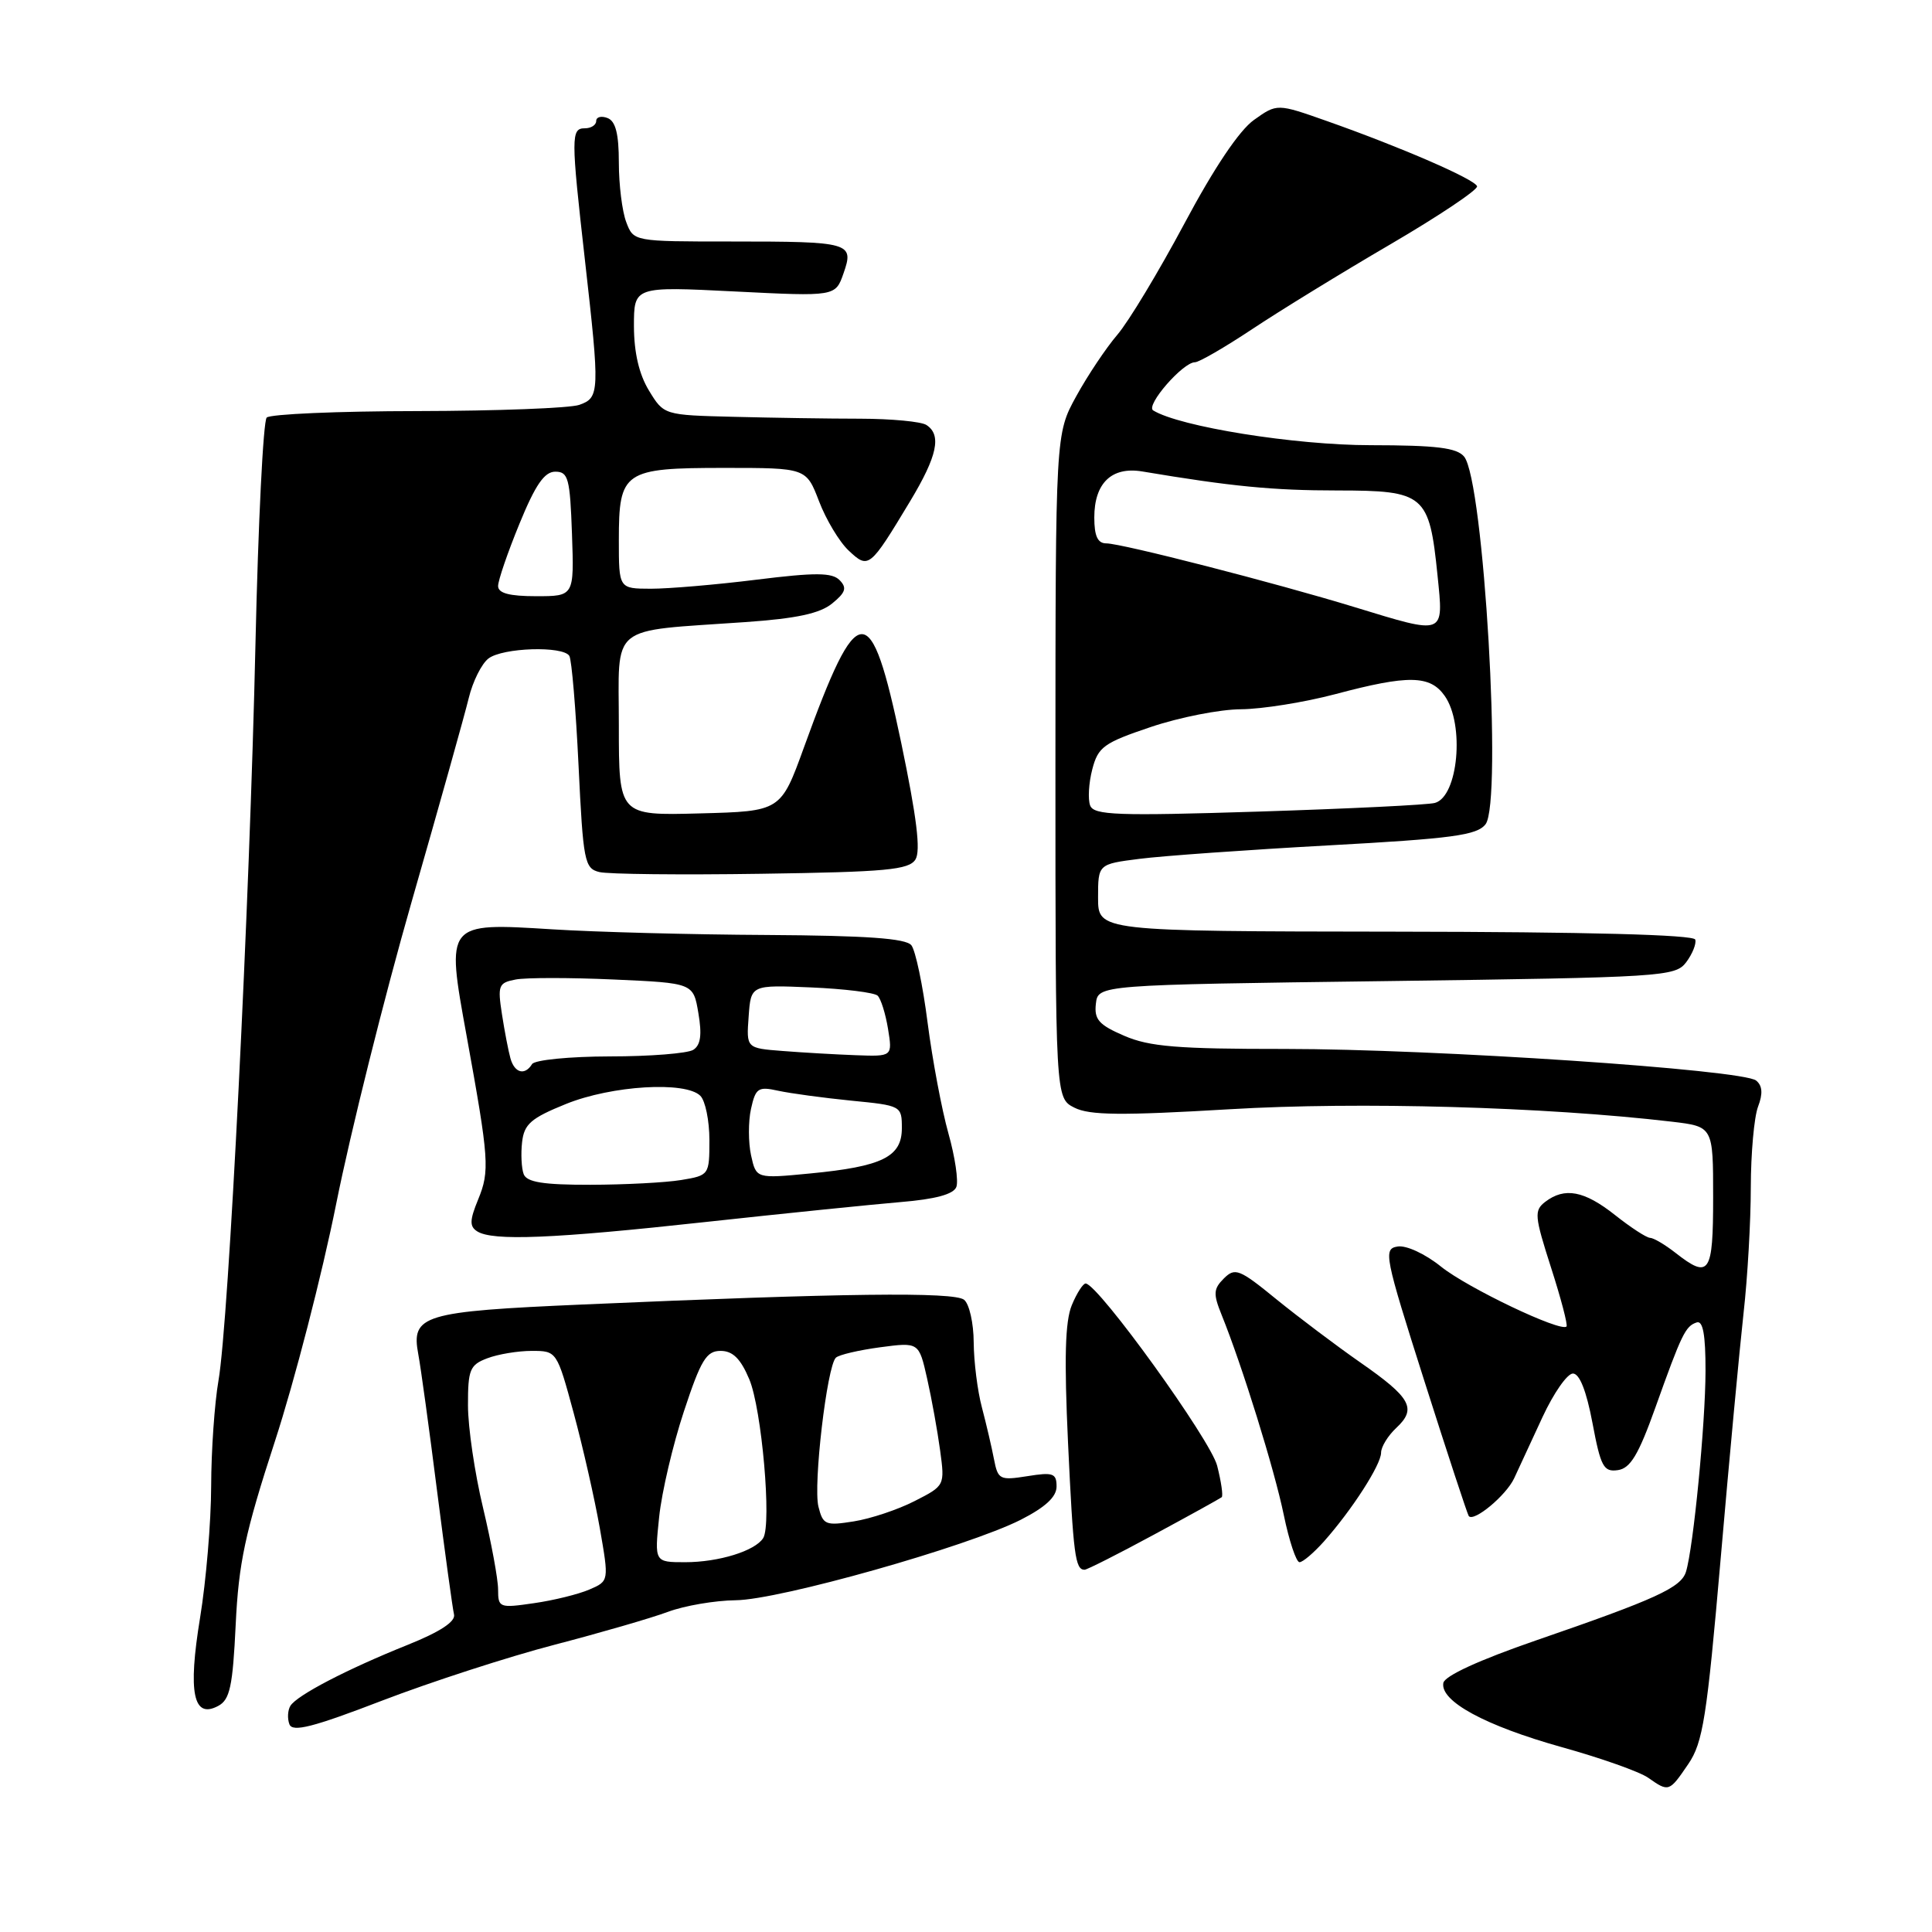 <?xml version="1.0" encoding="UTF-8" standalone="no"?>
<!DOCTYPE svg PUBLIC "-//W3C//DTD SVG 1.1//EN" "http://www.w3.org/Graphics/SVG/1.1/DTD/svg11.dtd" >
<svg xmlns="http://www.w3.org/2000/svg" xmlns:xlink="http://www.w3.org/1999/xlink" version="1.1" viewBox="0 0 256 256">
 <g >
 <path fill="currentColor"
d=" M 223.71 233.74 C 225.65 230.89 226.17 227.59 228.00 206.50 C 229.14 193.30 230.51 178.68 231.03 174.00 C 231.56 169.32 231.99 161.82 231.99 157.32 C 232.00 152.81 232.43 148.01 232.95 146.64 C 233.61 144.91 233.53 143.86 232.70 143.18 C 230.91 141.73 190.01 138.99 170.26 138.99 C 156.04 139.00 152.30 138.69 148.97 137.25 C 145.60 135.80 144.97 135.08 145.21 133.00 C 145.50 130.50 145.50 130.50 183.71 130.00 C 220.42 129.51 221.98 129.41 223.43 127.50 C 224.25 126.40 224.80 125.05 224.63 124.50 C 224.44 123.86 210.28 123.48 184.91 123.45 C 145.50 123.40 145.50 123.40 145.50 118.95 C 145.50 114.50 145.50 114.50 151.00 113.80 C 154.03 113.41 165.28 112.61 176.00 112.02 C 192.45 111.12 195.71 110.68 196.84 109.22 C 199.10 106.33 196.61 63.64 194.00 60.50 C 193.03 59.33 190.31 59.00 181.63 58.99 C 171.58 58.99 156.30 56.54 152.80 54.38 C 151.76 53.73 156.74 48.00 158.34 48.00 C 158.88 48.00 162.28 46.03 165.91 43.62 C 169.53 41.21 177.78 36.14 184.24 32.37 C 190.70 28.59 195.86 25.13 195.72 24.68 C 195.42 23.75 185.68 19.52 175.85 16.05 C 169.22 13.71 169.22 13.71 166.16 15.89 C 164.21 17.27 160.85 22.28 156.93 29.64 C 153.53 36.00 149.54 42.63 148.05 44.36 C 146.57 46.09 144.12 49.75 142.61 52.50 C 139.86 57.50 139.86 57.50 139.85 101.50 C 139.85 145.50 139.85 145.50 142.36 146.77 C 144.36 147.79 148.58 147.83 162.95 146.98 C 180.02 145.96 204.76 146.66 221.54 148.63 C 227.00 149.28 227.00 149.28 227.00 158.64 C 227.00 168.80 226.51 169.53 222.00 166.00 C 220.62 164.92 219.11 164.03 218.64 164.02 C 218.17 164.01 216.08 162.65 214.00 161.00 C 209.92 157.77 207.33 157.28 204.75 159.25 C 203.26 160.40 203.33 161.13 205.52 167.96 C 206.84 172.06 207.76 175.57 207.57 175.77 C 206.79 176.54 194.45 170.65 190.95 167.84 C 188.84 166.14 186.33 164.98 185.19 165.17 C 183.27 165.48 183.45 166.37 188.74 183.00 C 191.80 192.62 194.45 200.67 194.62 200.89 C 195.30 201.71 199.57 198.15 200.63 195.89 C 201.24 194.57 202.94 190.91 204.40 187.75 C 205.87 184.59 207.67 182.00 208.42 182.00 C 209.30 182.00 210.21 184.31 211.01 188.55 C 212.10 194.35 212.49 195.07 214.37 194.80 C 216.03 194.57 217.11 192.77 219.35 186.50 C 222.84 176.73 223.33 175.72 224.82 175.23 C 225.65 174.95 226.00 176.86 225.99 181.67 C 225.98 188.66 224.38 205.09 223.40 208.27 C 222.75 210.37 219.42 211.89 203.51 217.37 C 196.01 219.96 191.42 222.06 191.25 223.00 C 190.81 225.42 196.81 228.67 206.92 231.50 C 212.10 232.94 217.27 234.77 218.39 235.56 C 221.13 237.48 221.17 237.47 223.71 233.74 Z  M 73.47 217.94 C 79.53 216.36 86.30 214.40 88.50 213.58 C 90.70 212.76 94.75 212.07 97.49 212.04 C 103.26 211.99 128.20 204.94 135.25 201.38 C 138.52 199.71 140.00 198.35 140.00 196.97 C 140.00 195.22 139.54 195.05 136.13 195.60 C 132.48 196.18 132.23 196.05 131.71 193.36 C 131.41 191.79 130.69 188.70 130.11 186.50 C 129.52 184.30 129.04 180.42 129.02 177.87 C 129.01 175.33 128.44 172.79 127.75 172.23 C 126.44 171.16 111.73 171.34 77.29 172.85 C 55.97 173.78 54.45 174.24 55.43 179.47 C 55.75 181.17 56.87 189.30 57.91 197.53 C 58.96 205.76 59.97 213.14 60.16 213.92 C 60.39 214.87 58.31 216.23 54.00 217.96 C 45.97 221.18 39.35 224.63 38.48 226.03 C 38.12 226.62 38.06 227.72 38.35 228.48 C 38.77 229.55 41.46 228.87 50.66 225.33 C 57.13 222.85 67.40 219.52 73.47 217.94 Z  M 31.23 215.28 C 31.62 207.10 32.47 203.12 36.42 191.00 C 39.02 183.03 42.68 168.85 44.55 159.50 C 46.42 150.15 50.91 132.15 54.54 119.50 C 58.17 106.85 61.58 94.70 62.11 92.50 C 62.64 90.30 63.82 87.94 64.73 87.25 C 66.63 85.81 74.61 85.56 75.44 86.91 C 75.75 87.41 76.30 93.94 76.66 101.43 C 77.27 114.14 77.45 115.07 79.41 115.55 C 80.56 115.84 90.23 115.94 100.89 115.78 C 117.42 115.54 120.43 115.26 121.30 113.89 C 122.02 112.74 121.48 108.33 119.41 98.40 C 115.36 79.10 113.72 79.18 106.54 99.00 C 103.46 107.50 103.46 107.50 92.73 107.78 C 82.00 108.07 82.00 108.07 82.00 96.12 C 82.00 82.45 80.45 83.72 98.77 82.43 C 105.54 81.96 108.65 81.29 110.27 79.96 C 112.06 78.50 112.25 77.89 111.25 76.87 C 110.25 75.86 108.07 75.84 100.25 76.81 C 94.89 77.48 88.59 78.01 86.25 78.01 C 82.00 78.00 82.00 78.00 82.00 71.57 C 82.00 62.43 82.63 62.00 95.99 62.00 C 106.83 62.00 106.83 62.00 108.53 66.43 C 109.46 68.86 111.22 71.80 112.46 72.96 C 115.09 75.43 115.24 75.31 120.60 66.41 C 124.20 60.43 124.80 57.63 122.75 56.31 C 122.06 55.86 118.12 55.49 114.00 55.48 C 109.88 55.48 102.33 55.36 97.24 55.23 C 87.97 55.00 87.97 55.00 85.99 51.75 C 84.68 49.60 84.01 46.72 84.00 43.22 C 84.00 37.95 84.00 37.95 97.35 38.62 C 110.70 39.29 110.70 39.29 111.77 36.22 C 113.20 32.14 112.70 32.00 96.89 32.00 C 83.95 32.00 83.95 32.00 82.98 29.43 C 82.44 28.02 82.00 24.47 82.00 21.54 C 82.00 17.73 81.57 16.05 80.50 15.64 C 79.67 15.32 79.00 15.50 79.00 16.03 C 79.00 16.56 78.33 17.00 77.50 17.00 C 75.65 17.00 75.65 18.07 77.51 34.50 C 79.49 52.00 79.46 52.70 76.75 53.65 C 75.51 54.08 65.88 54.45 55.34 54.47 C 44.80 54.48 35.80 54.87 35.34 55.33 C 34.88 55.79 34.21 69.29 33.85 85.33 C 33.08 119.80 30.30 175.23 28.95 182.93 C 28.43 185.92 27.99 192.22 27.98 196.93 C 27.97 201.65 27.31 209.49 26.51 214.37 C 24.88 224.31 25.61 227.82 28.92 226.04 C 30.46 225.22 30.84 223.46 31.23 215.28 Z  M 152.90 203.35 C 157.63 200.80 161.67 198.56 161.88 198.39 C 162.09 198.21 161.82 196.34 161.28 194.22 C 160.42 190.81 145.61 170.27 143.87 170.07 C 143.53 170.03 142.69 171.32 142.02 172.94 C 141.13 175.10 141.00 179.99 141.52 191.19 C 142.22 206.07 142.47 208.00 143.71 208.00 C 144.03 208.00 148.17 205.91 152.90 203.35 Z  M 175.43 204.25 C 179.15 200.06 183.00 194.08 183.00 192.49 C 183.00 191.72 183.91 190.23 185.03 189.19 C 187.76 186.64 186.96 185.20 180.23 180.52 C 177.09 178.33 172.10 174.57 169.14 172.17 C 164.22 168.15 163.65 167.93 162.17 169.40 C 160.78 170.79 160.74 171.44 161.88 174.25 C 164.59 180.95 168.87 194.72 170.11 200.75 C 170.82 204.19 171.76 207.00 172.19 207.00 C 172.63 207.00 174.08 205.76 175.43 204.25 Z  M 93.50 161.92 C 103.95 160.78 115.58 159.60 119.34 159.28 C 123.94 158.90 126.35 158.25 126.72 157.28 C 127.02 156.50 126.55 153.30 125.67 150.18 C 124.79 147.05 123.55 140.45 122.91 135.50 C 122.28 130.55 121.31 125.94 120.76 125.25 C 120.03 124.34 114.82 123.97 101.63 123.89 C 91.66 123.84 78.85 123.50 73.18 123.14 C 59.05 122.26 59.09 122.21 61.82 137.21 C 64.81 153.67 64.91 155.15 63.36 158.93 C 62.23 161.68 62.20 162.51 63.23 163.16 C 65.27 164.46 73.24 164.14 93.50 161.92 Z  M 144.45 106.73 C 144.14 105.91 144.26 103.76 144.73 101.95 C 145.50 98.97 146.25 98.43 152.49 96.33 C 156.28 95.05 161.66 93.99 164.44 93.98 C 167.23 93.96 172.84 93.06 176.93 91.98 C 186.62 89.40 189.50 89.45 191.44 92.22 C 194.09 96.01 193.22 105.53 190.14 106.39 C 189.24 106.65 178.72 107.16 166.76 107.54 C 148.01 108.13 144.94 108.02 144.45 106.73 Z  M 179.50 80.45 C 168.98 77.23 148.61 72.00 146.59 72.00 C 145.45 72.00 145.00 71.04 145.00 68.57 C 145.00 64.01 147.30 61.80 151.35 62.47 C 163.15 64.45 168.65 64.99 177.23 64.99 C 188.79 65.00 189.39 65.51 190.48 76.25 C 191.29 84.25 191.58 84.14 179.50 80.45 Z  M 66.00 210.62 C 66.00 209.25 65.10 204.39 64.01 199.81 C 62.91 195.24 62.01 189.13 62.01 186.23 C 62.00 181.48 62.26 180.85 64.57 179.98 C 65.98 179.44 68.63 179.00 70.46 179.00 C 73.77 179.00 73.79 179.02 76.02 187.25 C 77.25 191.79 78.80 198.65 79.48 202.50 C 80.70 209.50 80.70 209.50 78.10 210.62 C 76.67 211.24 73.36 212.06 70.75 212.43 C 66.17 213.10 66.00 213.03 66.00 210.62 Z  M 87.34 201.02 C 87.68 197.73 89.16 191.43 90.62 187.02 C 92.87 180.20 93.60 179.00 95.48 179.00 C 97.09 179.00 98.13 180.02 99.28 182.75 C 100.94 186.68 102.27 201.94 101.13 203.80 C 100.07 205.50 95.24 207.00 90.79 207.00 C 86.72 207.00 86.72 207.00 87.34 201.02 Z  M 108.45 199.65 C 107.73 196.79 109.58 180.99 110.76 179.90 C 111.17 179.51 113.81 178.90 116.63 178.52 C 121.76 177.84 121.76 177.84 122.85 182.67 C 123.45 185.33 124.22 189.60 124.57 192.18 C 125.20 196.84 125.20 196.86 121.19 198.90 C 118.99 200.03 115.36 201.24 113.14 201.59 C 109.39 202.19 109.05 202.05 108.45 199.65 Z  M 66.00 77.65 C 66.00 76.91 67.27 73.20 68.83 69.40 C 70.94 64.24 72.14 62.50 73.58 62.50 C 75.30 62.50 75.53 63.38 75.79 70.75 C 76.08 79.00 76.08 79.00 71.04 79.00 C 67.48 79.00 66.00 78.60 66.00 77.65 Z  M 69.39 155.58 C 69.10 154.81 69.00 152.89 69.18 151.34 C 69.45 148.95 70.35 148.16 75.00 146.28 C 81.06 143.83 90.84 143.24 92.80 145.20 C 93.46 145.86 94.00 148.50 94.00 151.07 C 94.00 155.69 93.96 155.75 90.25 156.36 C 88.19 156.70 82.77 156.98 78.22 156.99 C 71.99 157.00 69.80 156.65 69.39 155.58 Z  M 99.52 153.09 C 99.15 151.39 99.14 148.62 99.51 146.94 C 100.12 144.17 100.46 143.94 103.12 144.53 C 104.73 144.88 109.08 145.47 112.78 145.84 C 119.43 146.49 119.50 146.53 119.50 149.49 C 119.50 153.29 116.92 154.57 107.35 155.49 C 100.20 156.18 100.20 156.18 99.52 153.09 Z  M 67.64 140.25 C 67.37 139.29 66.86 136.65 66.51 134.38 C 65.92 130.57 66.06 130.22 68.33 129.79 C 69.68 129.53 75.53 129.53 81.33 129.79 C 91.87 130.26 91.87 130.26 92.54 134.25 C 93.03 137.12 92.84 138.49 91.86 139.11 C 91.11 139.58 86.14 139.98 80.81 139.98 C 75.44 139.99 70.84 140.45 70.50 141.00 C 69.55 142.54 68.19 142.19 67.64 140.25 Z  M 103.70 139.26 C 98.89 138.89 98.89 138.89 99.20 134.69 C 99.50 130.50 99.50 130.50 107.50 130.84 C 111.90 131.03 115.85 131.52 116.29 131.93 C 116.72 132.34 117.34 134.32 117.67 136.34 C 118.26 140.00 118.26 140.00 113.38 139.82 C 110.70 139.72 106.34 139.47 103.70 139.26 Z "/>
</g>
</svg>